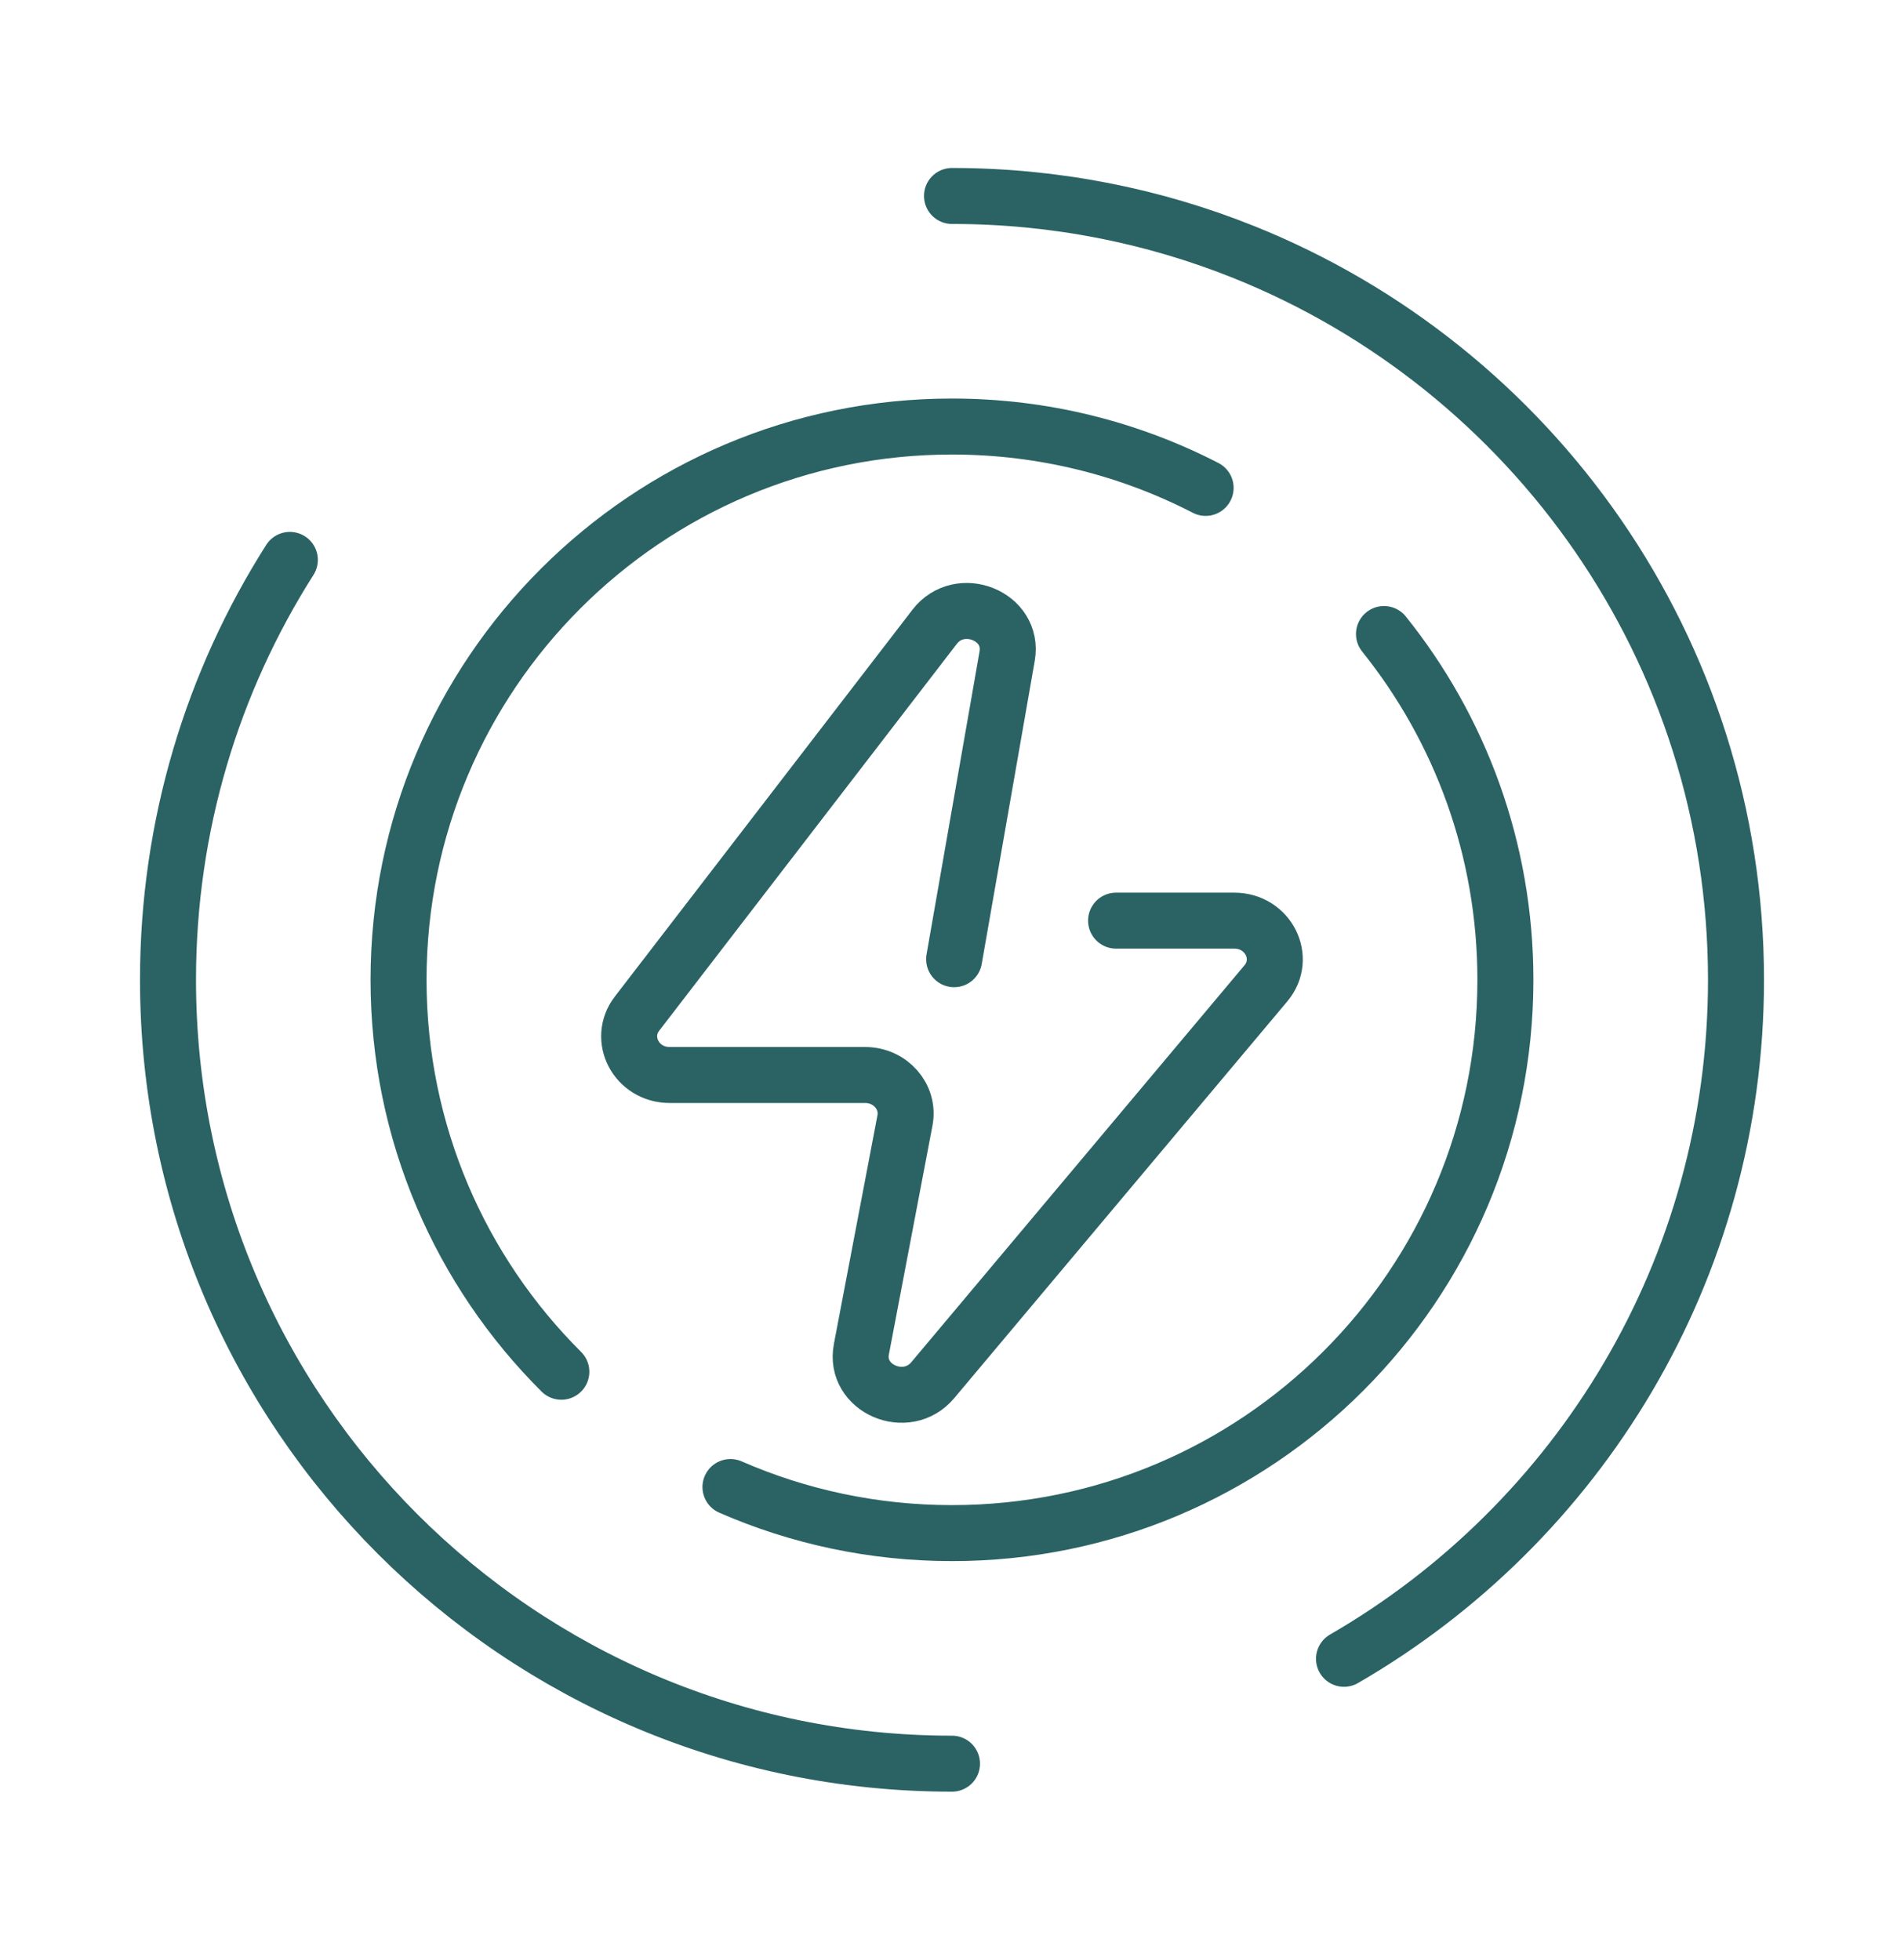 <svg width="34" height="35" viewBox="0 0 34 35" fill="none" xmlns="http://www.w3.org/2000/svg">
<path d="M17.038 17.132L17.985 11.717C18.11 11.001 17.139 10.611 16.689 11.196L11.376 18.103C11.026 18.558 11.367 19.2 11.959 19.2H15.449C15.9 19.2 16.241 19.589 16.16 20.012L15.382 24.097C15.247 24.801 16.188 25.209 16.657 24.65L22.605 17.563C22.983 17.112 22.646 16.443 22.04 16.443H19.93M24.714 11.324C26.071 13.015 26.882 15.163 26.882 17.5C26.882 22.958 22.457 27.382 17 27.382C15.593 27.382 14.255 27.088 13.044 26.559M21.529 8.714C20.172 8.014 18.632 7.618 17 7.618C11.542 7.618 7.117 12.042 7.117 17.5C7.117 20.235 8.228 22.711 10.024 24.5" stroke="#2B6364" stroke-linecap="round"/>
<path d="M17 31.5C9.268 31.5 3 25.232 3 17.5C3 14.741 3.798 12.168 5.176 10M17 3.5C18.84 3.5 20.597 3.855 22.206 4.5C27.36 6.566 31 11.608 31 17.5C31 22.682 28.185 27.206 24 29.627" stroke="#2B6364" stroke-linecap="round"/>
</svg>

